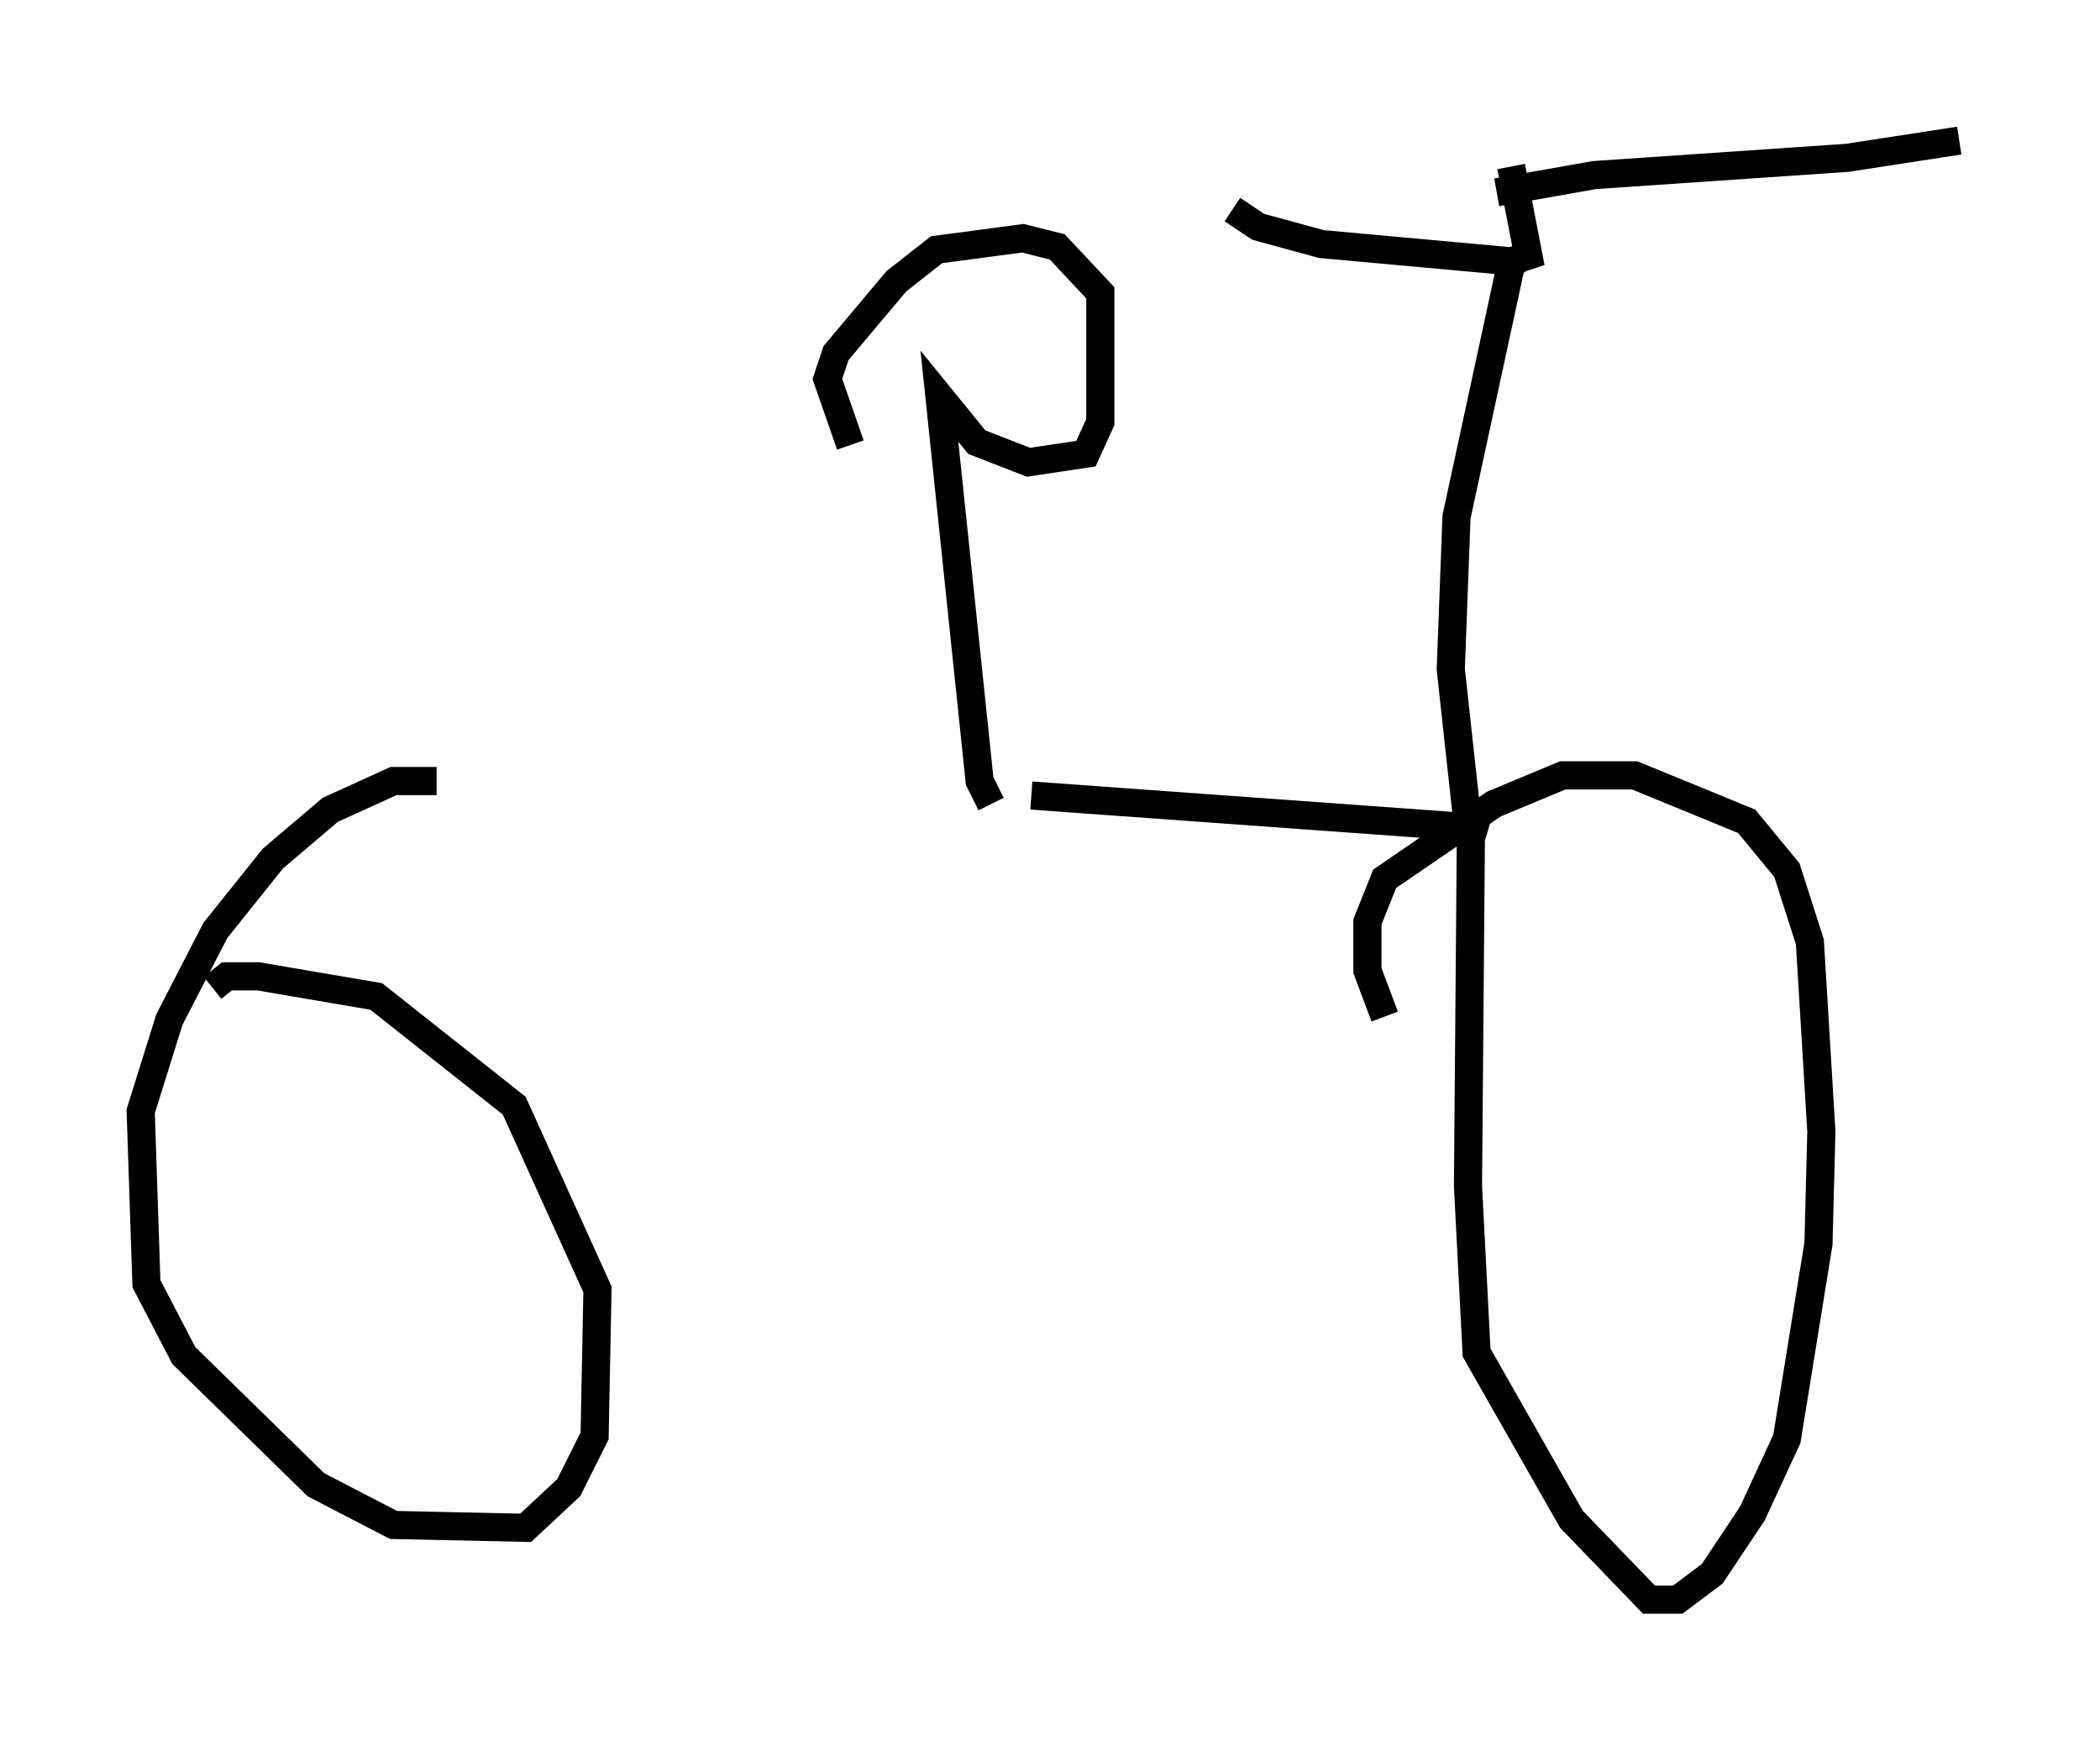 <?xml version="1.0" encoding="utf-8" ?>
<svg baseProfile="full" height="61.859" version="1.1" width="74.619" xmlns="http://www.w3.org/2000/svg" xmlns:ev="http://www.w3.org/2001/xml-events" xmlns:xlink="http://www.w3.org/1999/xlink"><defs /><rect fill="white" height="61.859" width="74.619" x="0" y="0" /><path d="M14.596, 28.275 m22.05, 0.0 l15.517, 1.123 -0.613, -5.615 l0.204, -5.41 1.94, -8.983 l0.306, -0.204 m-0.306, -3.267 l0.613, 3.165 -0.613, 0.204 l-6.738, -0.613 -2.246, -0.613 l-0.919, -0.613 m9.392, -0.613 l3.471, -0.613 8.983, -0.613 l3.981, -0.613 m-17.048, 23.786 l-0.306, 1.021 -0.102, 12.352 l0.306, 5.921 3.369, 5.921 l2.756, 2.858 1.021, 0.0 l1.225, -0.919 1.429, -2.144 l1.225, -2.654 1.123, -6.942 l0.102, -3.981 -0.408, -6.738 l-0.817, -2.552 -1.429, -1.735 l-3.981, -1.633 -2.552, 0.0 l-2.45, 1.021 -3.879, 2.654 l-0.613, 1.531 0.0, 1.735 l0.613, 1.633 m-33.688, -8.371 l-1.531, 0.0 -2.246, 1.021 l-2.042, 1.735 -2.042, 2.552 l-1.633, 3.165 -1.021, 3.267 l0.204, 6.125 1.327, 2.552 l4.696, 4.594 2.756, 1.429 l4.696, 0.102 1.531, -1.429 l0.919, -1.838 0.102, -5.206 l-2.96, -6.533 -4.9, -3.879 l-4.185, -0.715 -1.123, 0.0 l-0.51, 0.408 m27.665, -6.533 l-0.408, -0.817 -1.429, -13.679 l1.327, 1.633 1.838, 0.715 l2.042, -0.306 0.51, -1.123 l0.0, -4.594 -1.531, -1.633 l-1.225, -0.306 -3.063, 0.408 l-1.429, 1.123 -2.144, 2.552 l-0.306, 0.919 0.817, 2.348 " fill="none" stroke="black" stroke-width="1" /></svg>